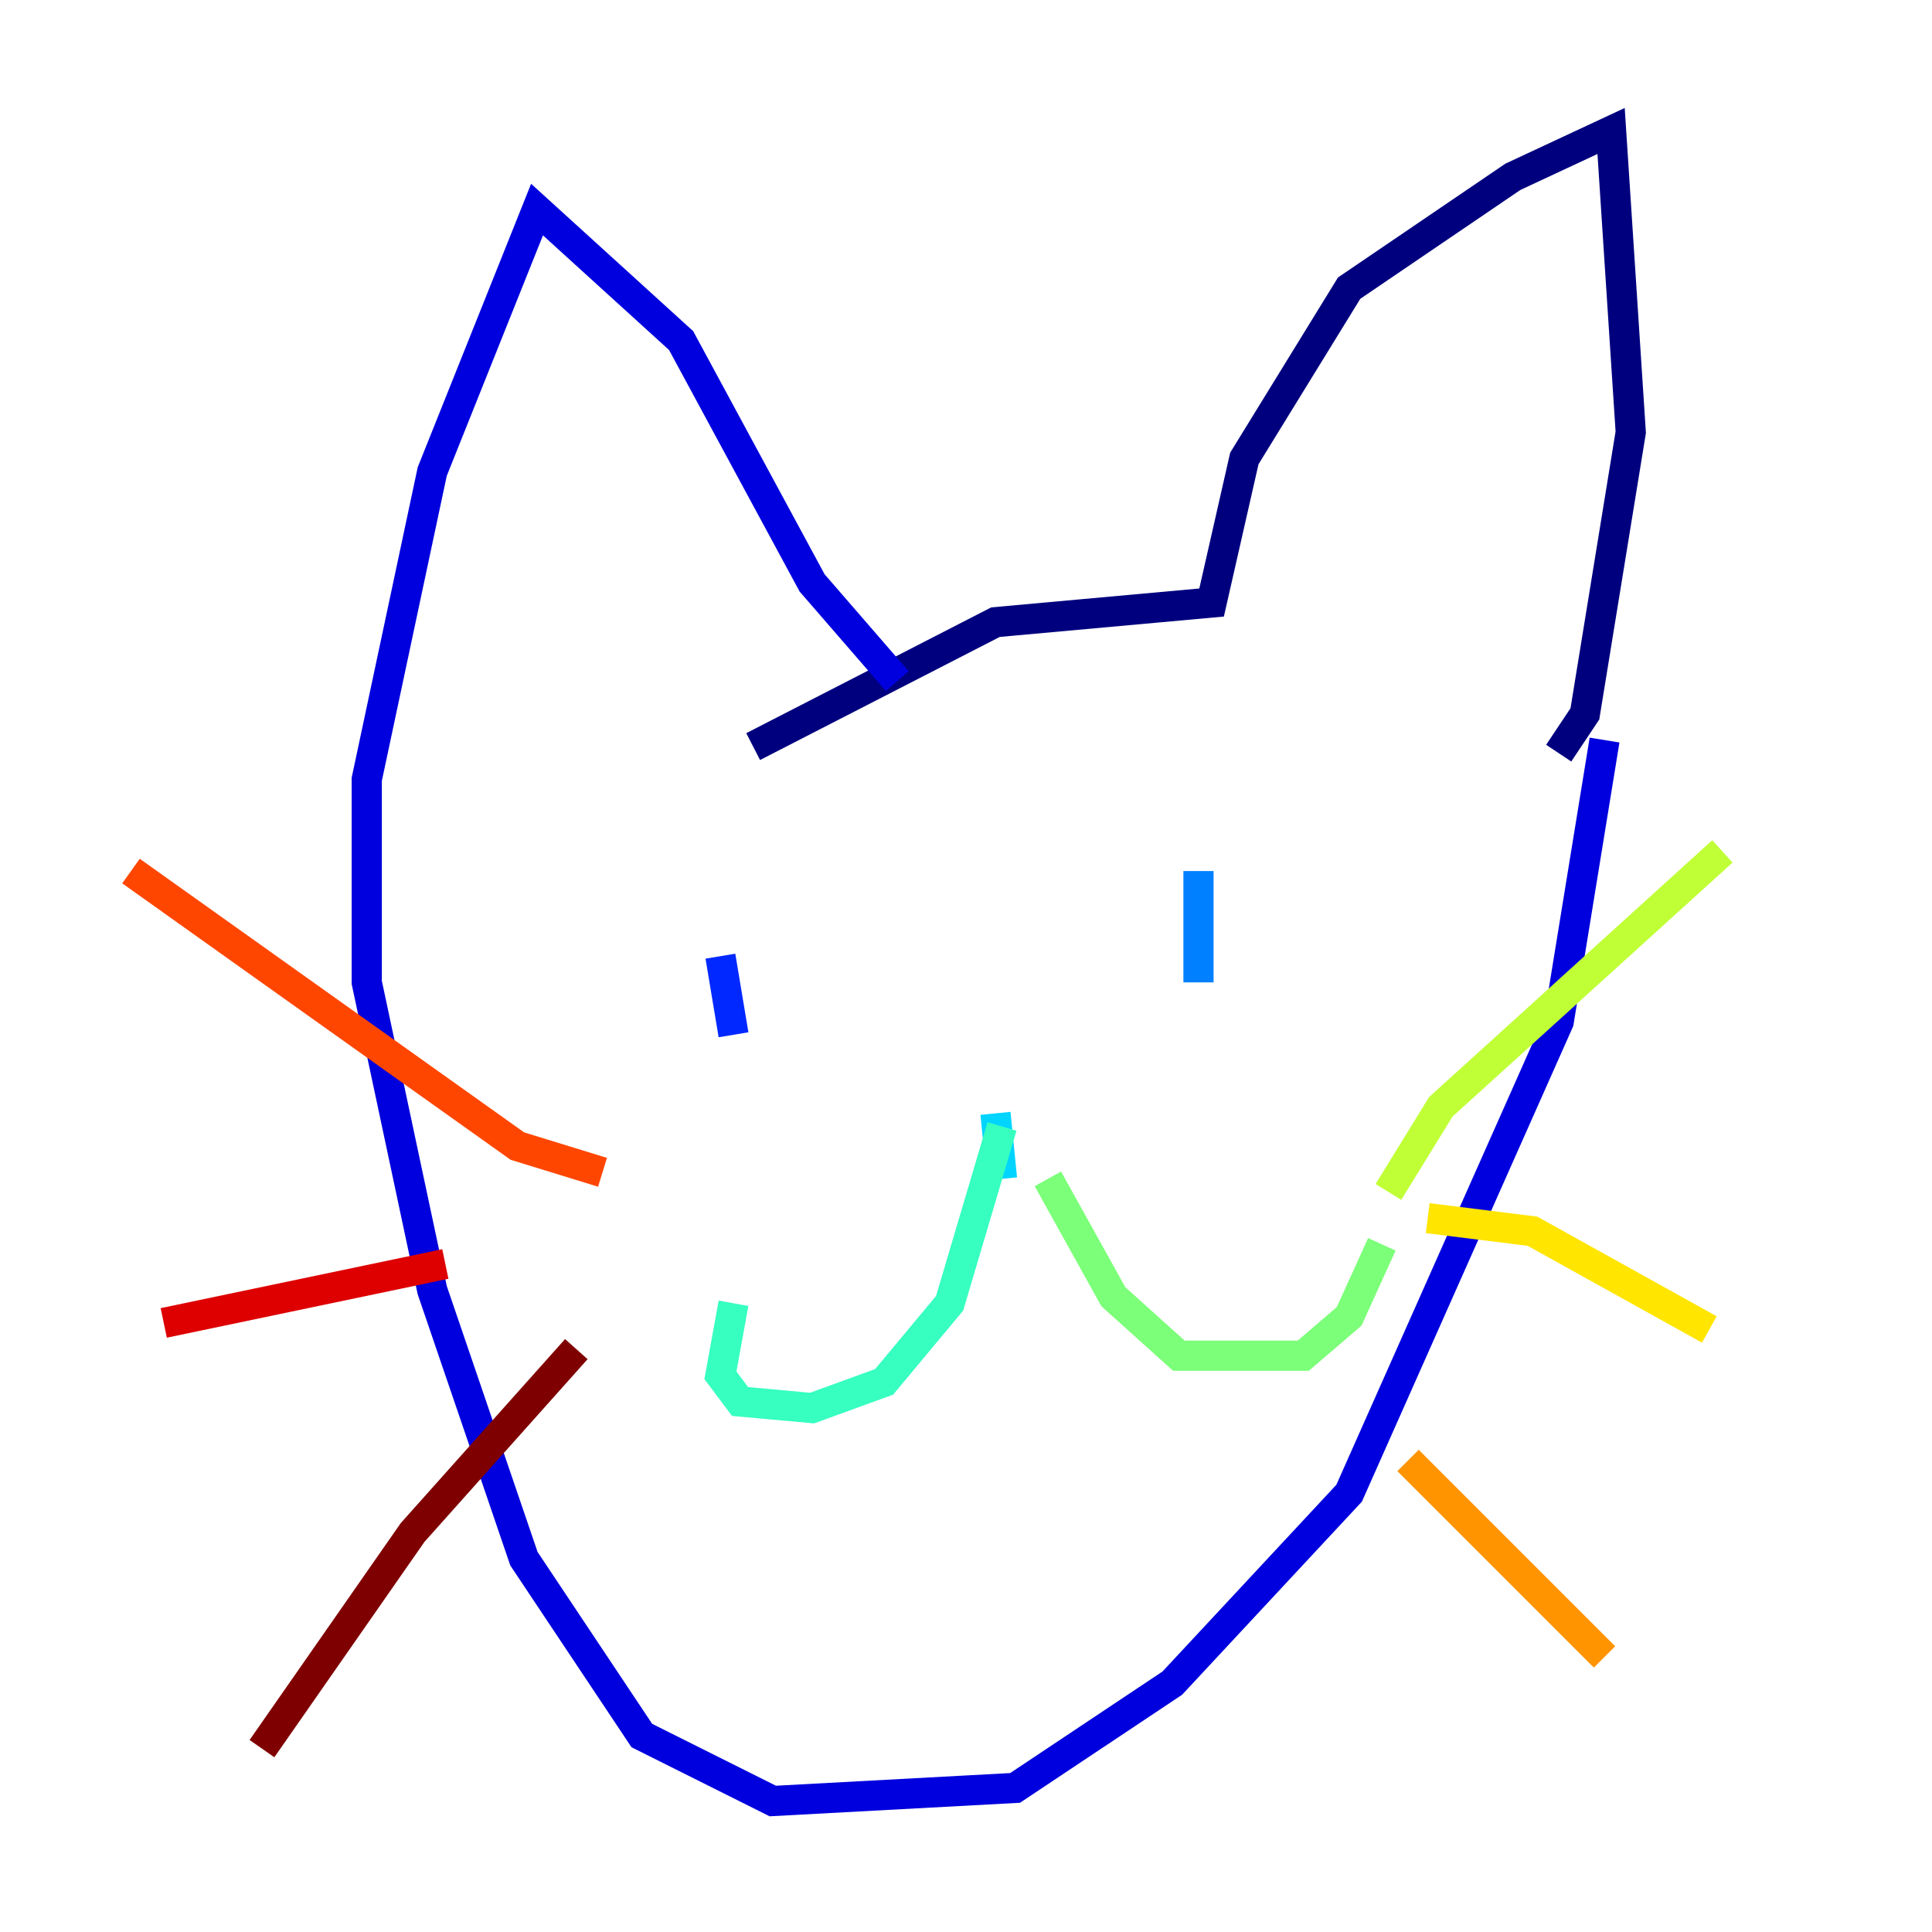 <?xml version="1.0" encoding="utf-8" ?>
<svg baseProfile="tiny" height="128" version="1.2" viewBox="0,0,128,128" width="128" xmlns="http://www.w3.org/2000/svg" xmlns:ev="http://www.w3.org/2001/xml-events" xmlns:xlink="http://www.w3.org/1999/xlink"><defs /><polyline fill="none" points="49.898,49.464 65.953,41.22 80.271,39.919 82.441,30.373 89.383,19.091 100.231,11.715 106.739,8.678 108.041,28.637 105.003,47.295 103.268,49.898" stroke="#00007f" stroke-width="2" /><polyline fill="none" points="59.444,45.125 53.803,38.617 45.125,22.563 35.58,13.885 28.637,31.241 24.298,51.634 24.298,65.085 28.637,85.478 34.712,103.268 42.522,114.983 51.2,119.322 67.254,118.454 77.668,111.512 89.383,98.929 103.268,67.688 106.305,49.031" stroke="#0000de" stroke-width="2" /><polyline fill="none" points="47.729,63.349 48.597,68.556" stroke="#0028ff" stroke-width="2" /><polyline fill="none" points="79.403,57.709 79.403,65.085" stroke="#0080ff" stroke-width="2" /><polyline fill="none" points="65.953,73.763 66.386,78.102" stroke="#00d4ff" stroke-width="2" /><polyline fill="none" points="66.386,74.63 62.915,86.346 58.576,91.552 53.803,93.288 49.031,92.854 47.729,91.119 48.597,86.346" stroke="#36ffc0" stroke-width="2" /><polyline fill="none" points="69.424,78.102 73.763,85.912 78.102,89.817 86.346,89.817 89.383,87.214 91.552,82.441" stroke="#7cff79" stroke-width="2" /><polyline fill="none" points="91.986,78.969 95.458,73.329 114.115,56.407" stroke="#c0ff36" stroke-width="2" /><polyline fill="none" points="94.59,80.705 101.532,81.573 113.248,88.081" stroke="#ffe500" stroke-width="2" /><polyline fill="none" points="93.288,96.759 106.305,109.776" stroke="#ff9400" stroke-width="2" /><polyline fill="none" points="39.919,77.668 34.278,75.932 8.678,57.709" stroke="#ff4600" stroke-width="2" /><polyline fill="none" points="10.848,87.647 29.505,83.742" stroke="#de0000" stroke-width="2" /><polyline fill="none" points="17.356,115.851 27.336,101.532 38.183,89.383" stroke="#7f0000" stroke-width="2" /></svg>